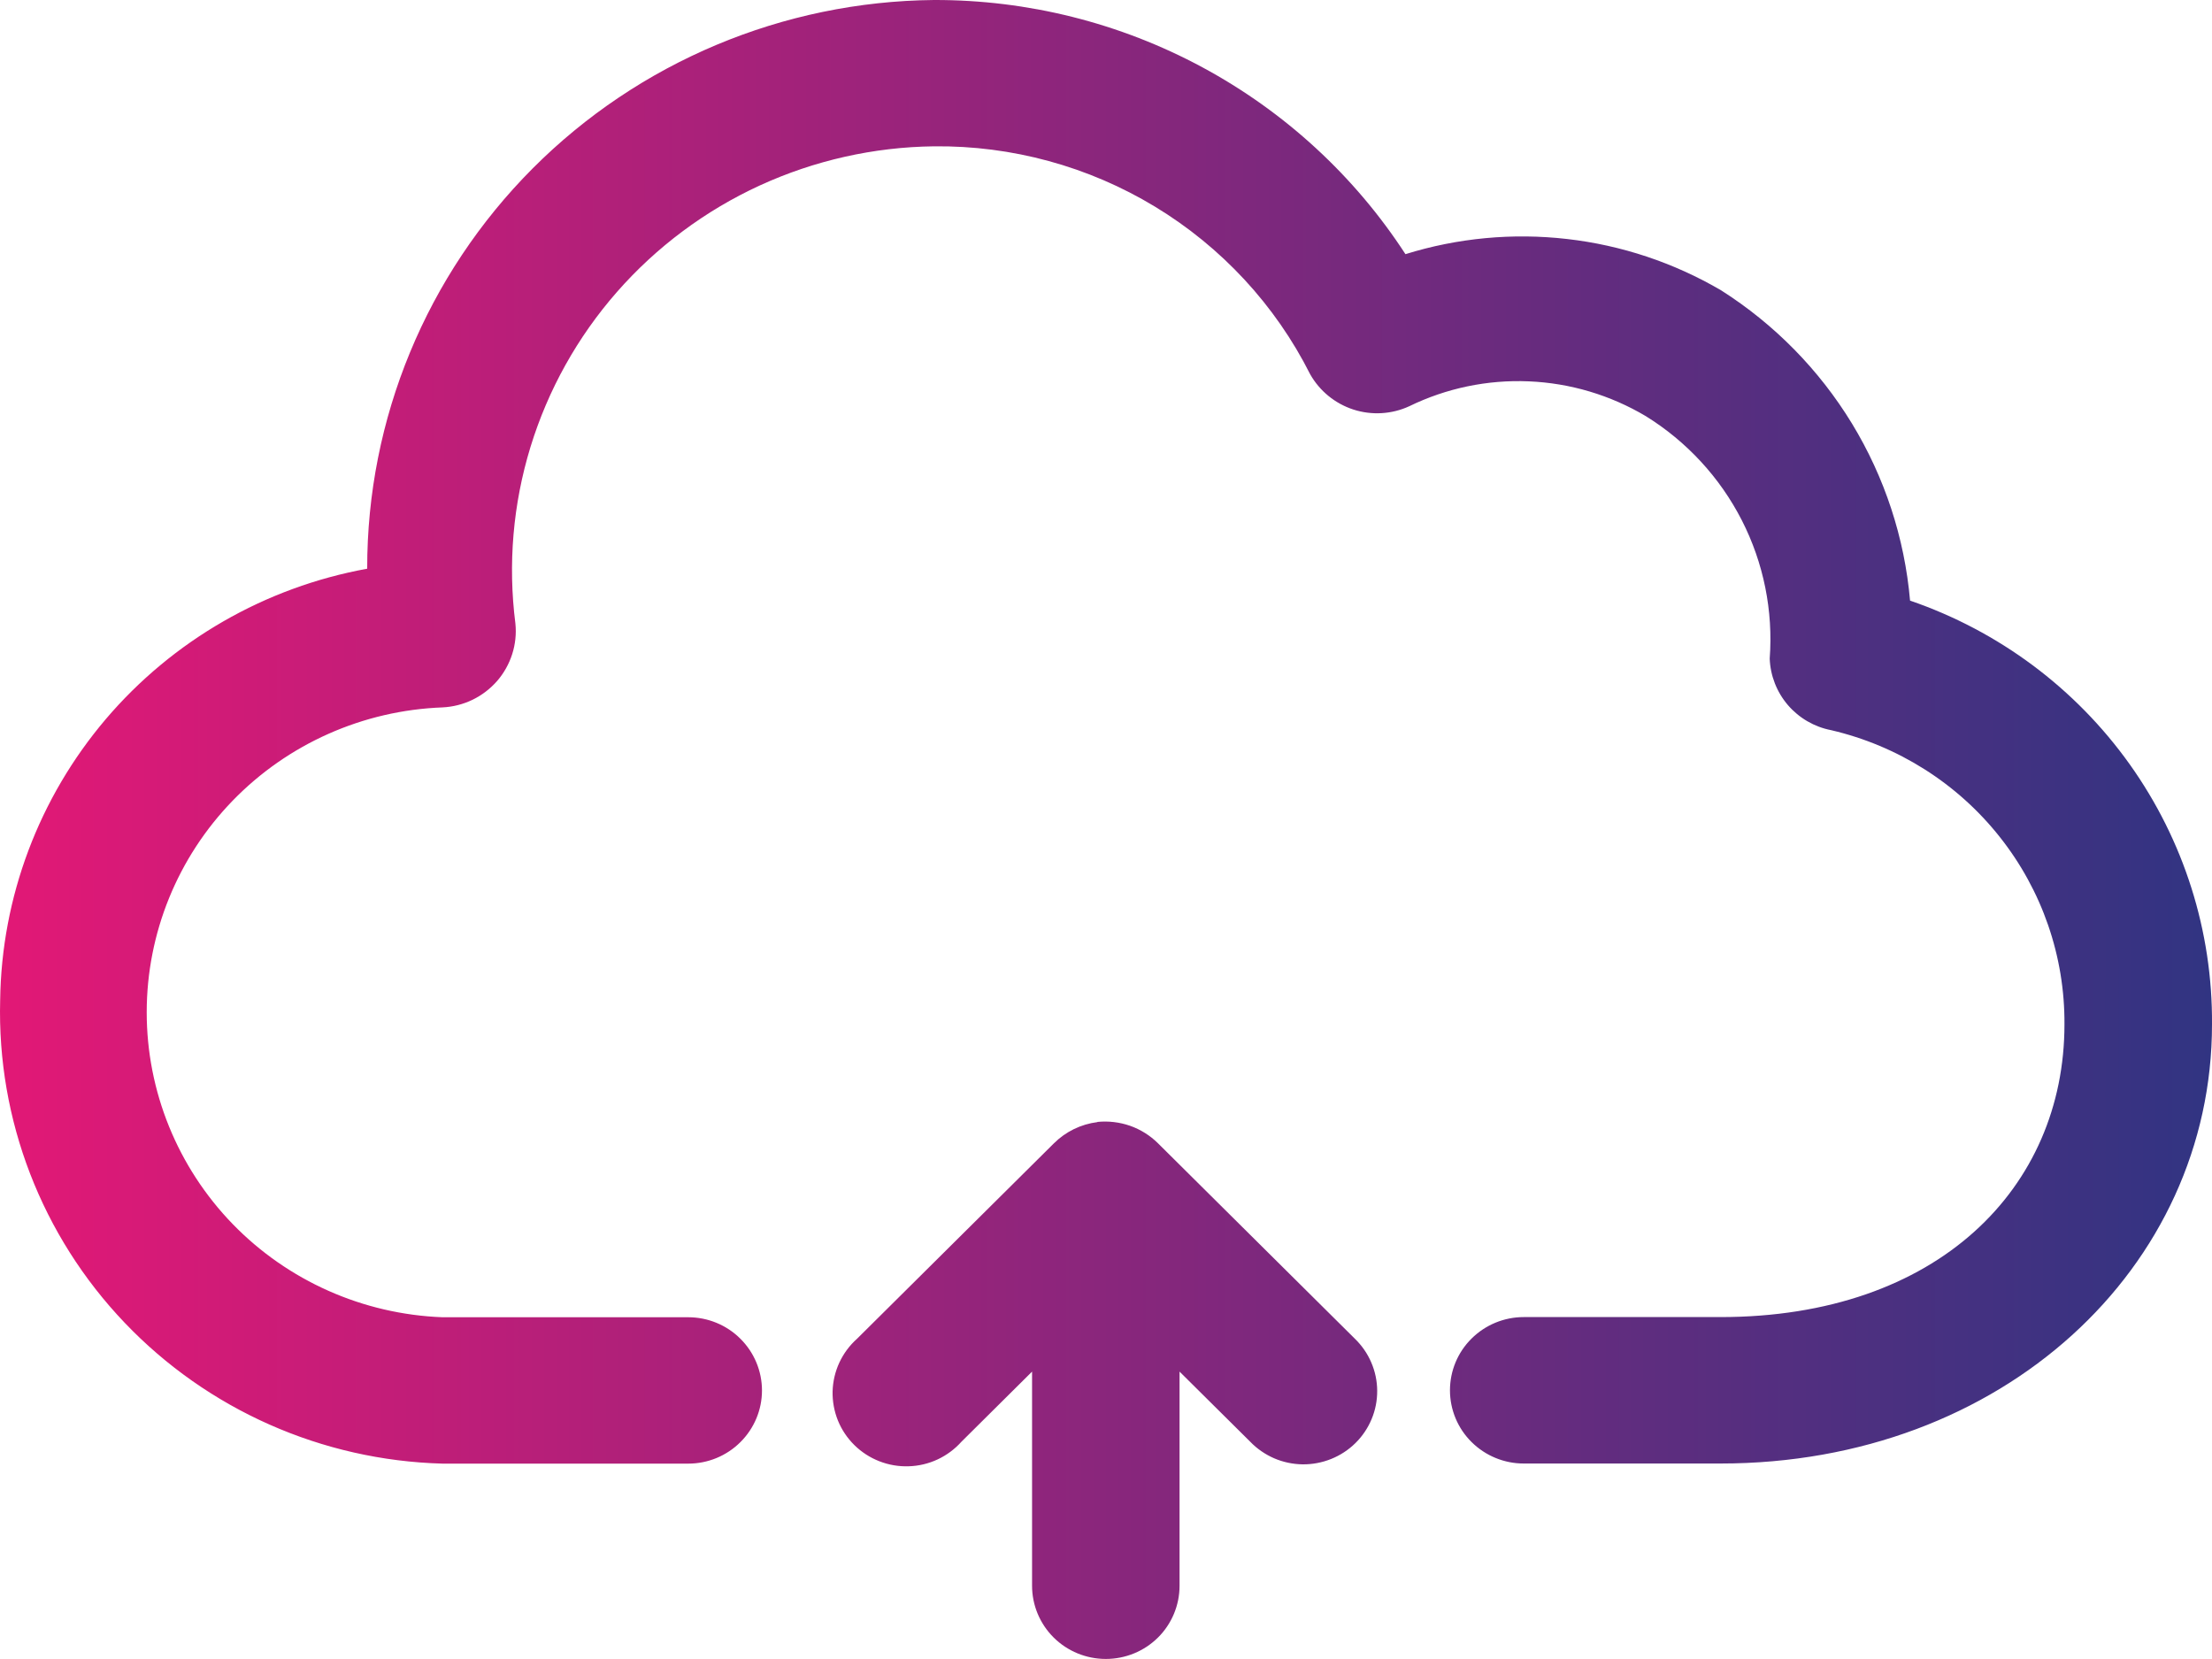 <svg width="40" height="30" viewBox="0 0 40 30" fill="none" xmlns="http://www.w3.org/2000/svg">
<path d="M16.889 3.08481e-05C14.16 0.026 11.551 1.121 9.631 3.047C7.712 4.973 6.636 7.574 6.64 10.284C4.794 10.62 3.124 11.581 1.913 13.004C0.703 14.428 0.027 16.224 0.003 18.086C-0.055 20.25 0.755 22.349 2.255 23.92C3.755 25.492 5.822 26.408 8.002 26.467H12.445C12.799 26.467 13.138 26.328 13.388 26.079C13.638 25.831 13.779 25.495 13.779 25.144C13.779 24.793 13.638 24.456 13.388 24.208C13.138 23.959 12.799 23.82 12.445 23.82H8.002C6.565 23.766 5.205 23.162 4.207 22.134C3.21 21.105 2.653 19.733 2.653 18.306C2.653 16.879 3.21 15.507 4.207 14.479C5.205 13.45 6.565 12.846 8.002 12.792C8.19 12.783 8.375 12.736 8.545 12.654C8.714 12.572 8.865 12.456 8.989 12.315C9.112 12.173 9.205 12.007 9.262 11.829C9.319 11.65 9.339 11.462 9.32 11.275C9.183 10.204 9.276 9.116 9.593 8.082C9.91 7.049 10.443 6.093 11.157 5.279C11.872 4.464 12.752 3.808 13.739 3.354C14.727 2.901 15.8 2.659 16.888 2.646C18.297 2.63 19.683 3.008 20.886 3.737C22.089 4.466 23.062 5.516 23.692 6.768C23.863 7.07 24.142 7.298 24.474 7.406C24.806 7.513 25.167 7.492 25.484 7.346C26.155 7.019 26.898 6.864 27.646 6.896C28.393 6.927 29.12 7.144 29.761 7.525C30.502 7.984 31.102 8.635 31.497 9.407C31.892 10.18 32.066 11.045 32.002 11.909C32.013 12.217 32.129 12.514 32.33 12.749C32.532 12.984 32.808 13.145 33.114 13.204C34.32 13.486 35.394 14.165 36.16 15.132C36.927 16.098 37.34 17.295 37.332 18.524C37.332 21.475 35.046 23.817 31.11 23.817H27.553C27.2 23.817 26.861 23.957 26.611 24.205C26.36 24.453 26.22 24.79 26.22 25.141C26.22 25.492 26.36 25.829 26.611 26.077C26.861 26.325 27.2 26.465 27.553 26.465H31.113C36.214 26.465 40 22.922 40 18.524C40.012 16.841 39.491 15.195 38.512 13.821C37.532 12.446 36.143 11.411 34.54 10.861C34.441 9.728 34.082 8.633 33.49 7.66C32.897 6.687 32.088 5.863 31.123 5.25C30.271 4.751 29.322 4.434 28.339 4.322C27.356 4.209 26.36 4.302 25.415 4.596C24.496 3.182 23.233 2.02 21.743 1.217C20.253 0.414 18.584 -0.004 16.889 3.08481e-05ZM19.847 20.291C19.547 20.328 19.269 20.464 19.056 20.677L15.497 24.21C15.362 24.33 15.254 24.477 15.178 24.64C15.102 24.804 15.061 24.981 15.056 25.161C15.052 25.341 15.085 25.52 15.152 25.687C15.22 25.854 15.321 26.005 15.45 26.132C15.579 26.259 15.732 26.358 15.901 26.424C16.07 26.49 16.25 26.521 16.431 26.515C16.613 26.51 16.791 26.467 16.955 26.391C17.119 26.314 17.266 26.205 17.386 26.071L18.663 24.803V28.676C18.663 29.027 18.804 29.364 19.054 29.612C19.304 29.86 19.643 29.999 19.997 29.999C20.35 29.999 20.69 29.86 20.94 29.612C21.19 29.364 21.33 29.027 21.33 28.676V24.803L22.608 26.071C22.73 26.198 22.877 26.299 23.039 26.37C23.201 26.44 23.376 26.477 23.553 26.48C23.73 26.482 23.906 26.449 24.071 26.383C24.235 26.317 24.384 26.22 24.51 26.096C24.636 25.972 24.735 25.825 24.803 25.662C24.871 25.5 24.905 25.325 24.904 25.149C24.903 24.974 24.867 24.8 24.797 24.638C24.728 24.476 24.626 24.33 24.499 24.207L20.94 20.674C20.798 20.533 20.625 20.425 20.436 20.358C20.246 20.292 20.043 20.268 19.843 20.288L19.847 20.291Z" fill="url(#paint0_linear_2328_34464)"/>
<defs>
<linearGradient id="paint0_linear_2328_34464" x1="0.001" y1="14.998" x2="40" y2="14.998" gradientUnits="userSpaceOnUse">
<stop stop-color="#E21876"/>
<stop offset="1" stop-color="#313482"/>
</linearGradient>
</defs>
</svg>
